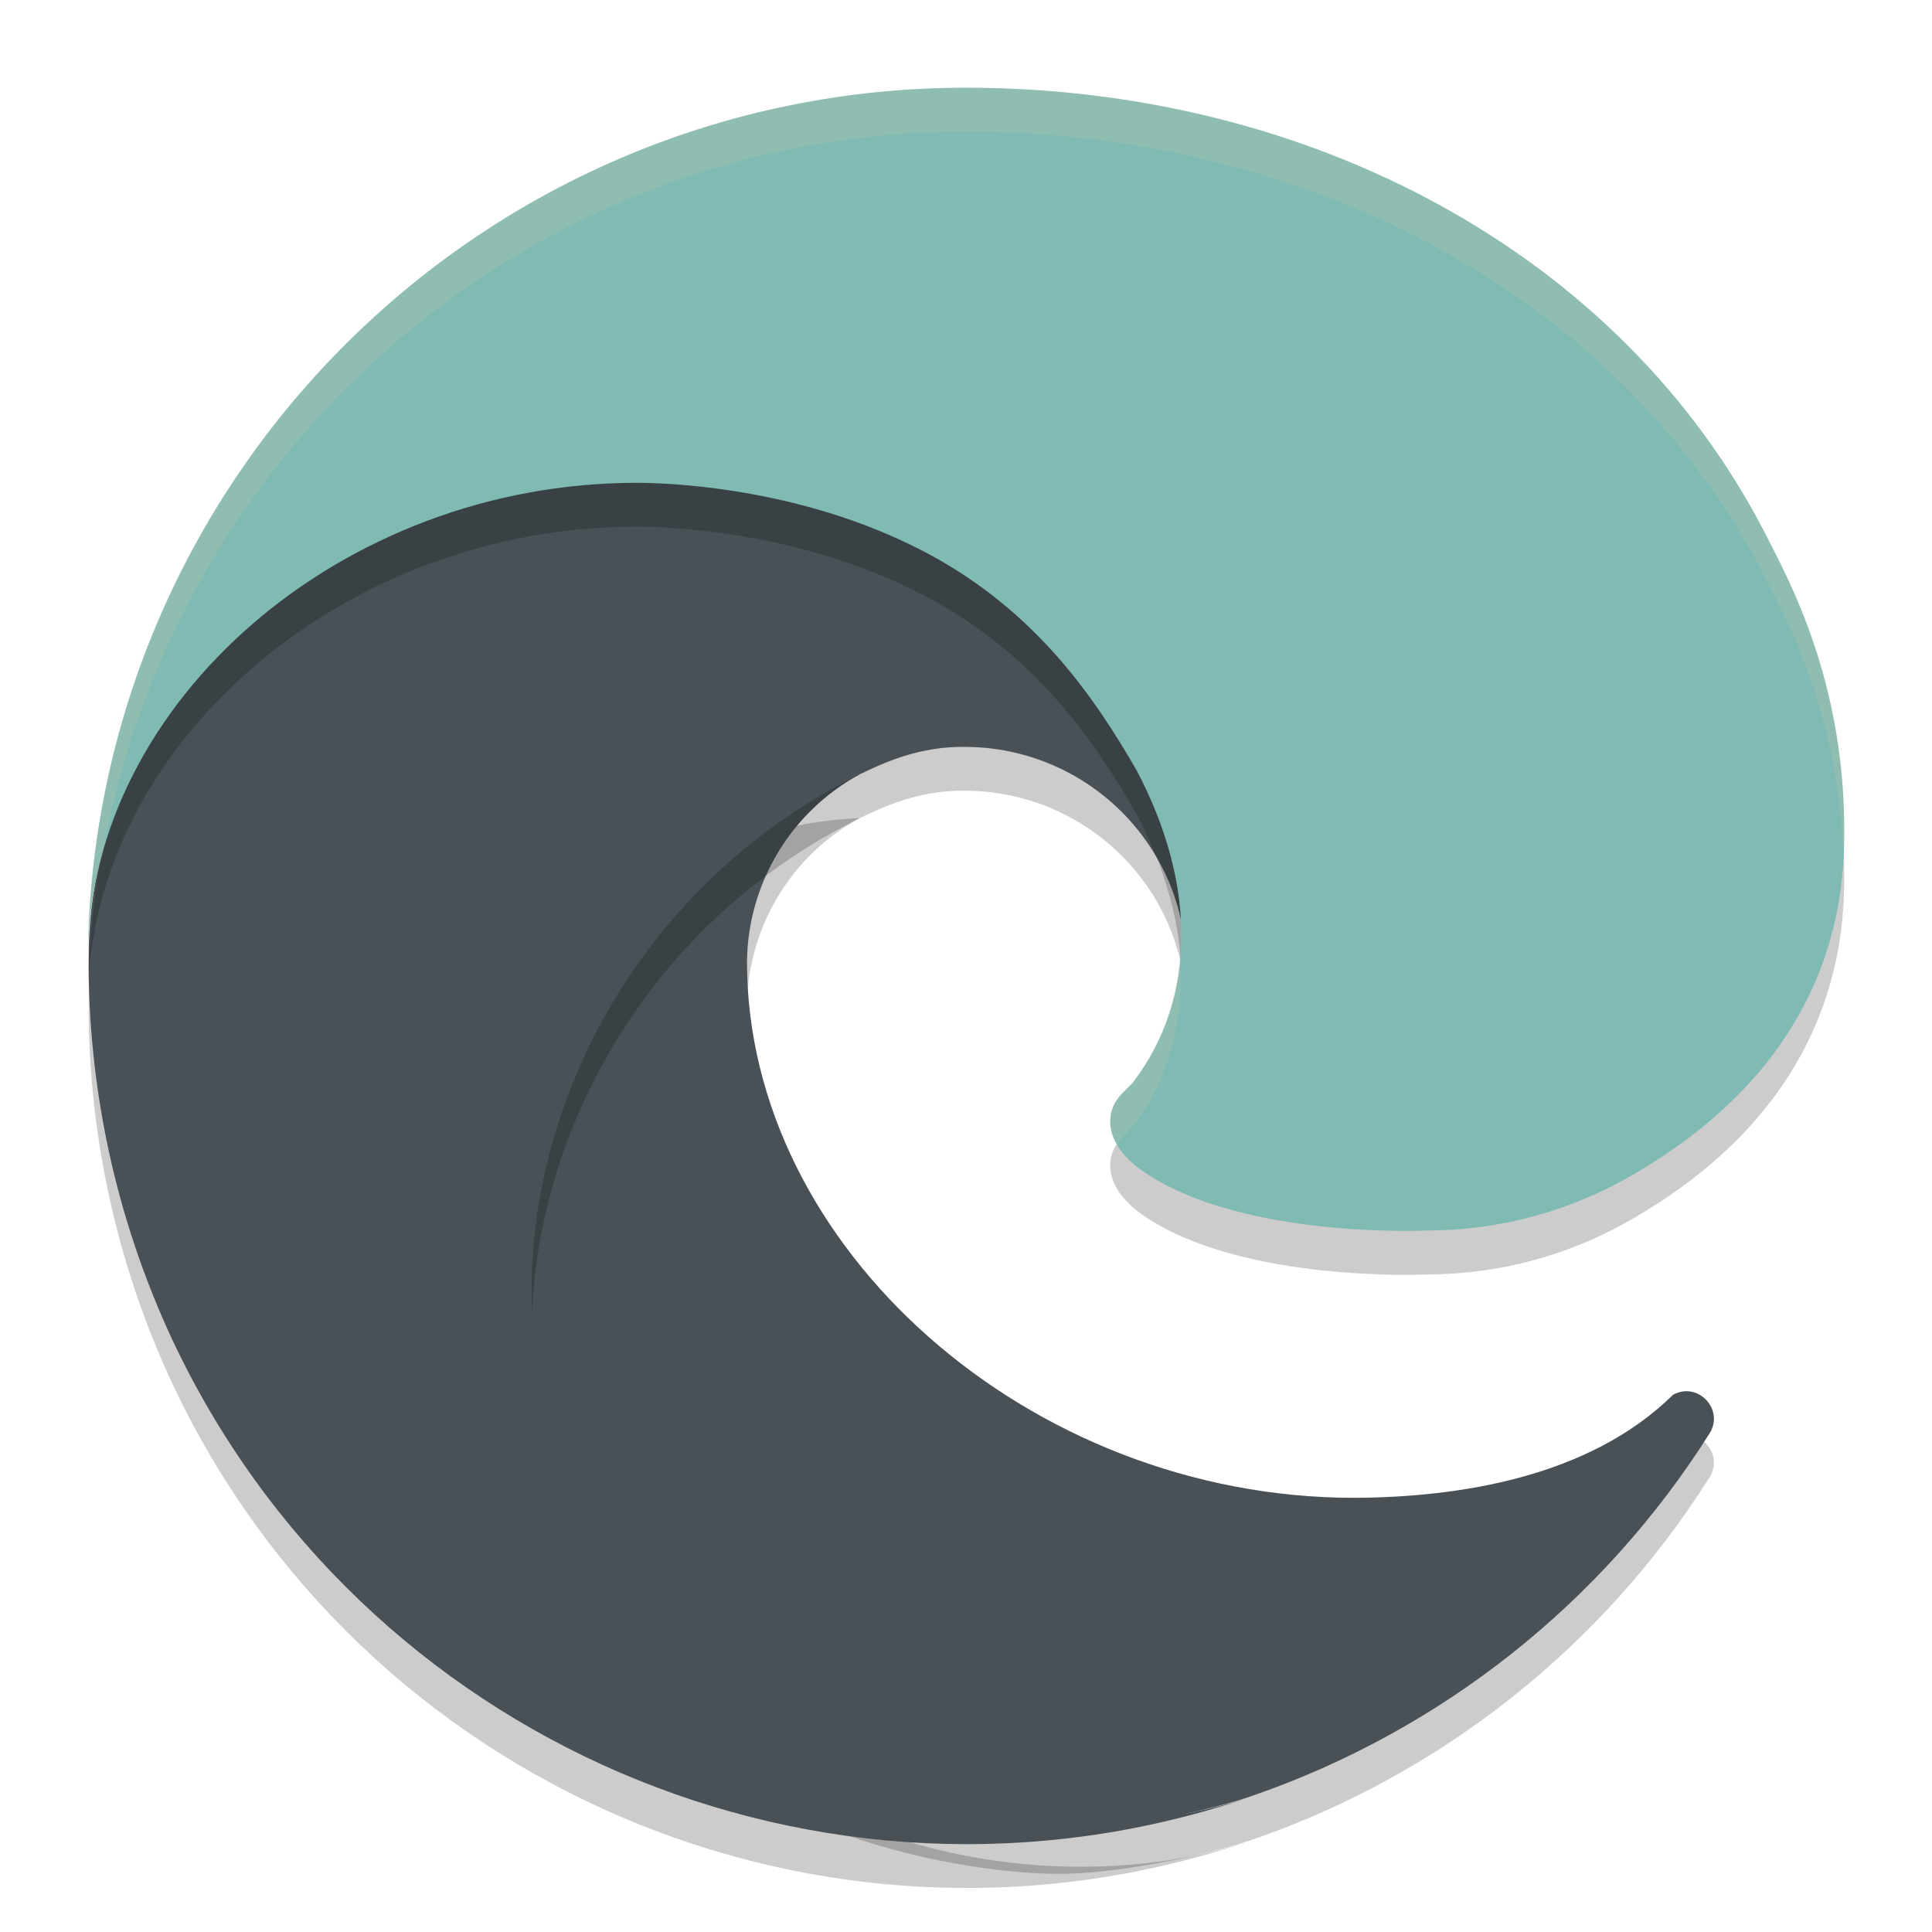 <svg xmlns="http://www.w3.org/2000/svg" width="22" height="22" version="1.1">
 <path style="opacity:0.2" class="cls-1" d="m 19.051,16.383 c -0.958,0.943 -2.445,1.167 -3.628,1.173 -3.697,0 -6.917,-2.843 -6.917,-6.105 C 8.516,10.559 9.007,9.742 9.79,9.316 6.446,9.457 5.587,12.941 5.587,14.982 c 0,5.771 5.319,6.356 6.465,6.356 0.618,0 1.55,-0.18 2.109,-0.356 l 0.102,-0.034 c 2.152,-0.744 3.987,-2.199 5.203,-4.124 0.174,-0.273 -0.132,-0.598 -0.416,-0.441 z"/>
 <path style="fill:#495156" class="cls-1" d="m 19.051,15.883 c -0.958,0.943 -2.445,1.167 -3.628,1.173 -3.697,0 -6.917,-2.843 -6.917,-6.105 C 8.516,10.059 9.007,9.243 9.79,8.817 6.446,8.957 5.587,12.441 5.587,14.482 c 0,5.771 5.319,6.356 6.465,6.356 0.618,0 1.55,-0.18 2.109,-0.356 l 0.102,-0.034 c 2.152,-0.744 3.987,-2.199 5.203,-4.124 0.174,-0.273 -0.132,-0.598 -0.416,-0.441 z"/>
 <path style="opacity:0.2" class="cls-3" d="M 8.96,20.357 C 8.263,19.925 7.659,19.358 7.183,18.69 4.874,15.527 6.277,11.047 9.79,9.316 c 0.244,-0.115 0.66,-0.323 1.214,-0.312 0.791,0.006 1.534,0.382 2.007,1.015 0.315,0.421 0.489,0.931 0.497,1.458 0,-0.016 1.911,-6.218 -6.249,-6.218 -3.429,0 -6.249,3.254 -6.249,6.109 -0.014,1.51 0.31,3.005 0.946,4.374 2.153,4.593 7.404,6.846 12.216,5.242 -1.647,0.519 -3.74,0.291 -5.204,-0.625 z"/>
 <path style="fill:#495156" class="cls-3" d="M 8.96,19.857 C 8.263,19.425 7.659,18.858 7.183,18.19 4.874,15.027 6.277,10.547 9.79,8.817 c 0.244,-0.115 0.66,-0.323 1.214,-0.312 0.791,0.006 1.534,0.382 2.007,1.015 0.315,0.421 0.489,0.931 0.497,1.458 0,-0.016 1.911,-6.218 -6.249,-6.218 -3.429,0 -6.249,3.254 -6.249,6.109 -0.014,1.51 0.31,3.005 0.946,4.374 2.153,4.593 7.404,6.846 12.216,5.242 -1.647,0.519 -3.74,0.291 -5.204,-0.625 z"/>
 <path style="opacity:0.2" class="cls-5" d="m 12.9,12.827 c -0.063,0.082 -0.258,0.195 -0.258,0.442 0,0.204 0.133,0.4 0.369,0.565 1.123,0.781 3.241,0.678 3.247,0.678 0.832,-0.002 1.649,-0.227 2.365,-0.652 1.469,-0.858 2.374,-2.13 2.377,-3.831 C 21.019,8.278 20.374,7.114 20.113,6.599 18.458,3.361 14.885,1.499 10.999,1.499 5.531,1.498 1.077,5.89 1,11.357 1.037,8.502 3.875,5.997 7.249,5.997 c 0.273,0 1.833,0.027 3.281,0.787 1.276,0.67 1.945,1.679 2.41,2.482 0.676,1.275 0.705,2.588 -0.041,3.561 z"/>
 <path style="fill:#7fbbb3" class="cls-5" d="m 12.9,12.327 c -0.063,0.082 -0.258,0.195 -0.258,0.442 0,0.204 0.133,0.4 0.369,0.565 1.123,0.781 3.241,0.678 3.247,0.678 0.832,-0.002 1.649,-0.227 2.365,-0.652 1.469,-0.858 2.374,-2.13 2.377,-3.831 C 21.019,7.779 20.374,6.615 20.113,6.099 18.458,2.861 14.885,0.999 10.999,0.999 5.531,0.998 1.077,5.39 1,10.857 1.037,8.003 3.875,5.498 7.249,5.498 c 0.273,0 1.833,0.027 3.281,0.787 1.276,0.67 1.945,1.679 2.41,2.482 0.676,1.275 0.705,2.588 -0.041,3.561 z"/>
 <path style="opacity:0.2;fill:#d3c6aa" d="M 10.999,0.999 C 5.531,0.998 1.077,5.39 1,10.857 c 0.005,-0.387 0.065,-0.767 0.168,-1.137 0.841,-4.679 4.922,-8.222 9.831,-8.221 3.886,0 7.459,1.863 9.114,5.1 0.244,0.482 0.817,1.536 0.875,3.1 0.002,-0.057 0.012,-0.111 0.012,-0.17 C 21.02,7.779 20.374,6.615 20.113,6.099 18.458,2.862 14.884,0.999 10.999,0.999 Z m 2.435,9.899 c -0.042,0.519 -0.211,1.007 -0.534,1.429 -0.063,0.082 -0.258,0.196 -0.258,0.442 0,0.089 0.03,0.176 0.078,0.261 0.062,-0.091 0.142,-0.155 0.18,-0.203 0.425,-0.555 0.589,-1.222 0.534,-1.929 z"/>
</svg>
